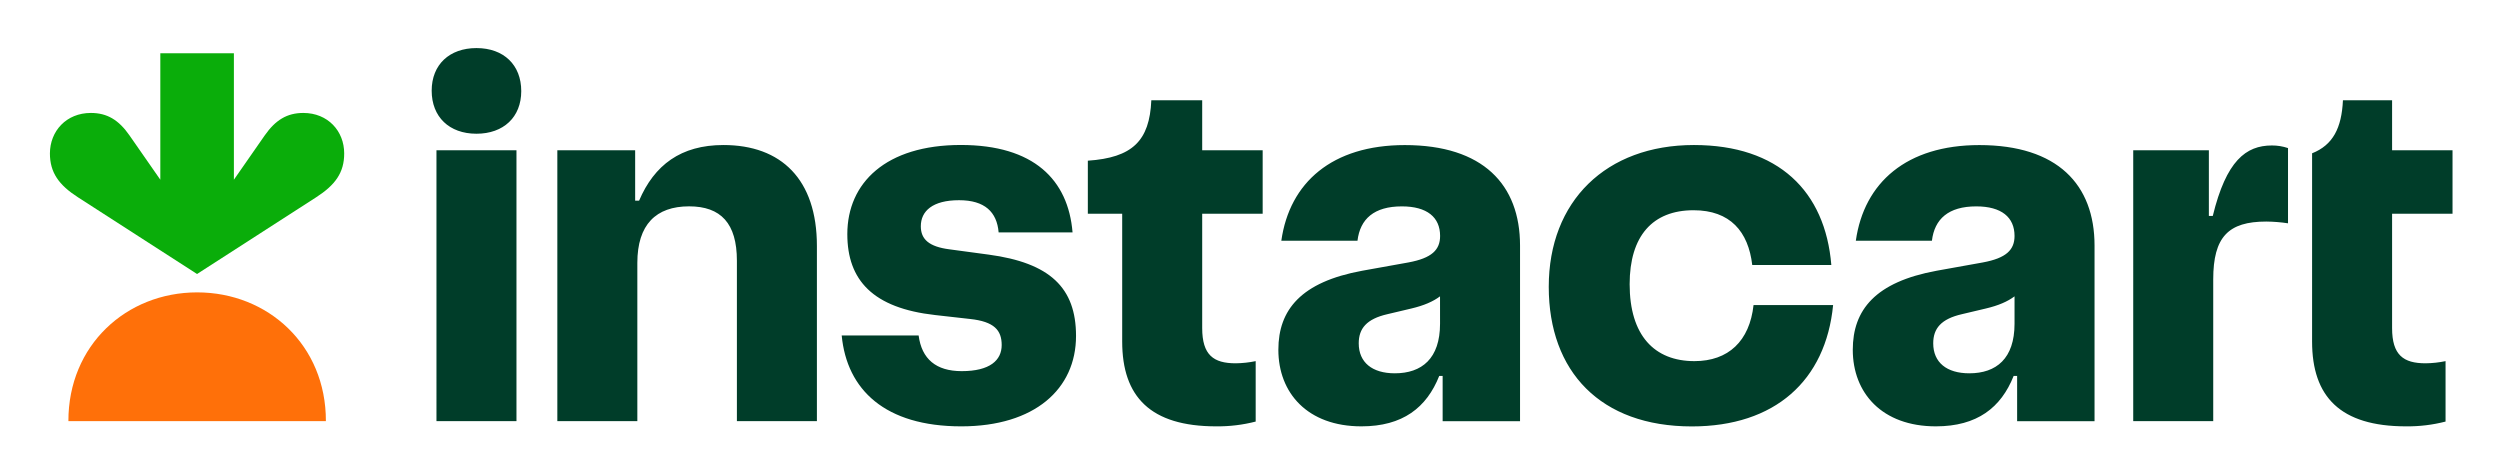 <svg xmlns="http://www.w3.org/2000/svg" role="img" viewBox="5.86 8.86 1359.28 257.28"><title>Instacart logo</title><path fill="#FF7009" d="M113.05 167.83c38.52 0 70.09 28.75 70 70H43.05c-.07-41.23 31.49-70 70-70z"/><path fill="#0AAD0A" d="M170.79 70.27c-8.85 0-15.15 3.85-21 12.22l-16.76 24.08V37.83h-40v68.74L76.27 82.49c-5.82-8.37-12.12-12.22-21-12.22-13.34 0-22.23 9.85-22.27 22 0 10.4 4.87 17.17 15.19 23.82L113 157.84l64.81-41.75c10.32-6.65 15.23-13.42 15.19-23.82.01-12.15-8.87-22-22.21-22z"/><path fill="#003D29" d="M264.92 81.57c-14.89 0-24.35-9.22-24.35-23.41S250.26 35 264.92 35c14.89 0 24.35 9.21 24.35 23.4 0 14.19-9.69 23.17-24.35 23.17zm21.75 9v147.26h-43.5V90.55l43.5.02zm64.53-.02v27.43h2.13c8.28-19.39 22.7-30.27 45.87-30.27 31.44 0 50.82 18.68 50.82 54.85v95.27h-43.5V150.6c0-20.33-8.74-29.55-26-29.55-18 0-28.13 9.93-28.13 30.73v86.05h-43.5V90.55h42.31zm154.13 100.71c1.66 12.77 9.46 19.39 23.41 19.39 15.36 0 21.75-5.91 21.75-14.19 0-8-4-12.77-17.26-14.18l-18.91-2.13c-33.81-3.78-47.76-18.91-47.76-44 0-27.9 21-48.47 61.7-48.47 39.72 0 58.4 18.92 60.76 47.52h-40.19c-.94-11.11-7.56-17.49-21.51-17.49-14.42 0-20.8 5.91-20.8 14.18 0 7.09 4.49 11.11 15.6 12.53l21.27 2.87c33.34 4.49 47.52 18 47.52 44.21 0 28.84-22.46 49.17-62.41 49.17-41.37 0-62.18-19.86-65-49.41h41.83zm110.68 3.31v-69.5h-18.68V96.23c24.12-1.66 33.57-10.64 34.52-32.87h27.66v27.19h32.88v34.52h-32.88v62.17c0 14.66 6.15 19.15 18.2 19.15 3.656-.042 7.3-.437 10.88-1.18v32.86c-7.028 1.809-14.264 2.683-21.52 2.6-35.68 0-51.06-16.08-51.06-46.1zm174.23 18.68h-1.85c-6.86 17.25-19.86 27.42-42.32 27.42-29.32 0-45.15-18.2-45.15-41.61 0-21.75 12.29-36.88 45.62-43l25.06-4.5c12.77-2.36 17.26-6.85 17.26-14.42 0-10.16-7.09-16.07-20.8-16.07-15.13 0-22.7 6.85-24.12 18.67h-41.41c4.49-31.68 27.66-52 67.14-52 42.55 0 62.65 21.52 62.65 54.61v95.51h-42.08v-24.61zm-1.42-43.27c-3.78 2.84-8.75 5-15.6 6.62l-13 3.08c-11.34 2.6-15.6 7.8-15.6 15.84 0 10.4 7.33 16.31 19.62 16.31 14.66 0 24.59-8 24.59-26.95l-.01-14.9zm138.05-82.27c45.87 0 71.4 25.06 74.71 65.25h-43c-2.12-18.2-12-29.79-31.91-29.79-22.23 0-34.75 13.95-34.75 40.2 0 27.89 13.47 41.84 35.22 41.84 18.44 0 30-10.88 32.15-30.5h43.26c-4 41.14-31.67 66-76.83 66-49.64 0-77.78-29.79-77.78-75.89-.03-46.61 31.18-77.11 78.93-77.11zm175.73 125.54h-1.89c-6.85 17.25-19.85 27.42-42.31 27.42-29.32 0-45.16-18.2-45.16-41.61 0-21.75 12.3-36.88 45.63-43l25.06-4.5c12.77-2.36 17.26-6.85 17.26-14.42 0-10.16-7.1-16.07-20.81-16.07-15.13 0-22.69 6.85-24.11 18.67h-41.37c4.49-31.68 27.66-52 67.14-52 42.55 0 62.65 21.52 62.65 54.61v95.51h-42.09v-24.61zm-1.41-43.27c-3.78 2.84-8.75 5-15.61 6.62l-13 3.08c-11.35 2.6-15.6 7.8-15.6 15.84 0 10.4 7.33 16.31 19.62 16.31 14.66 0 24.59-8 24.59-26.95v-14.9zm105.66-79.43v35.7h2.13c7.33-30 18-38.3 32.15-38.3 2.98-.011 5.93.469 8.75 1.42v40.9c-3.91-.593-7.86-.911-11.82-.95-20.57 0-28.84 8.28-28.84 31.44v77.07h-43.5V90.55h41.13zm56.12 1.66c11.35-4.5 16.07-13.72 16.78-28.85h26.72v27.19h32.86v34.52h-32.86v62.17c0 14.66 6.14 19.15 18.2 19.15 3.65-.041 7.29-.436 10.87-1.18v32.86c-7.02 1.809-14.26 2.683-21.51 2.6-35.7 0-51.06-16.08-51.06-46.1V92.21z"/></svg>